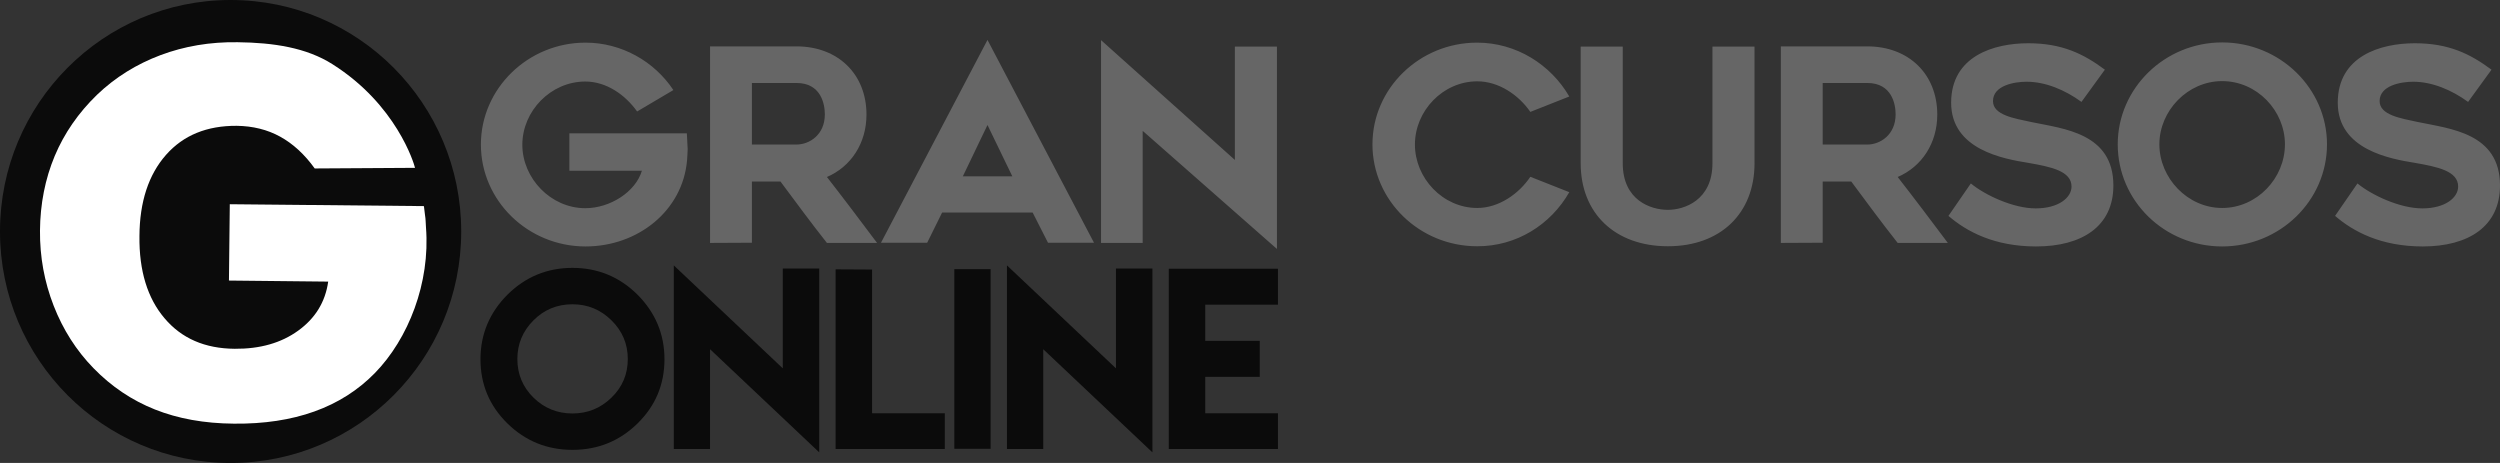 <svg width="162" height="30" viewBox="0 0 162 30" fill="none" xmlns="http://www.w3.org/2000/svg">
<rect x="0" y="0" width="162" height="30" fill="#333333" stroke="none"/>
<path fill-rule="evenodd" clip-rule="evenodd" d="M44.508 8.639H36.895V11.065H41.594C41.191 12.426 39.54 13.491 37.929 13.491C35.687 13.491 33.847 11.55 33.847 9.38C33.847 7.197 35.687 5.283 37.929 5.283C39.285 5.283 40.507 6.132 41.285 7.224L43.635 5.836C42.4 3.976 40.279 2.763 37.942 2.763C34.21 2.763 31.162 5.741 31.162 9.367C31.162 13.005 34.21 15.97 37.942 15.97C41.339 15.97 44.239 13.652 44.521 10.391C44.535 10.135 44.561 9.879 44.561 9.663C44.548 9.394 44.521 8.989 44.508 8.639ZM74.059 8.491L82.745 16.132V3.019H80.02V10.364L71.347 2.601V15.741H74.045V8.491H74.059ZM101.69 12.453L99.166 11.456C98.414 12.574 97.111 13.477 95.728 13.477C93.486 13.477 91.687 11.536 91.687 9.367C91.687 7.183 93.5 5.27 95.728 5.27C97.125 5.27 98.414 6.159 99.166 7.251L101.69 6.253C100.481 4.178 98.253 2.763 95.715 2.763C91.983 2.763 88.935 5.728 88.935 9.353C88.935 12.992 91.983 15.957 95.715 15.957C98.253 15.97 100.481 14.569 101.69 12.453ZM108.081 15.957C111.491 15.957 113.693 13.828 113.693 10.579V3.019H110.967V10.579C110.967 12.978 109.141 13.598 108.081 13.598C106.98 13.598 105.154 12.992 105.154 10.579V3.019H102.428V10.579C102.428 13.828 104.657 15.957 108.081 15.957ZM118.11 15.728V11.765H119.963C120.997 13.154 121.936 14.434 122.97 15.741H126.219C125.199 14.38 124.044 12.844 122.97 11.469C124.541 10.795 125.535 9.272 125.535 7.426C125.535 4.811 123.695 3.005 120.997 3.005H115.398V15.741L118.11 15.728ZM118.11 9.367V5.377H120.997C122.594 5.377 122.836 6.752 122.836 7.412C122.836 8.733 121.842 9.367 120.997 9.367H118.11ZM127.71 11.887L126.26 13.989C127.428 15 129.227 15.97 131.939 15.97C134.919 15.97 136.947 14.663 136.947 12.022C136.947 8.612 133.698 8.342 131.643 7.911C130.502 7.668 129.146 7.453 129.146 6.55C129.146 5.539 130.529 5.296 131.321 5.296C132.543 5.296 133.805 5.822 134.879 6.604L136.396 4.515C135.013 3.491 133.631 2.803 131.429 2.803C129.213 2.803 126.434 3.625 126.434 6.658C126.434 9.704 129.844 10.296 131.429 10.553C132.892 10.809 134.235 11.078 134.235 12.089C134.235 12.803 133.402 13.504 131.912 13.504C130.462 13.504 128.623 12.642 127.71 11.887ZM143.996 15.97C147.741 15.97 150.789 13.005 150.789 9.353C150.789 5.728 147.741 2.749 143.996 2.749C140.263 2.749 137.229 5.728 137.229 9.353C137.229 13.019 140.263 15.97 143.996 15.97ZM143.996 5.256C146.251 5.256 148.064 7.17 148.064 9.353C148.064 11.55 146.251 13.477 143.996 13.477C141.753 13.477 139.927 11.536 139.927 9.353C139.927 7.183 141.753 5.256 143.996 5.256ZM152.763 11.887L151.313 13.989C152.481 15 154.28 15.97 156.992 15.97C159.973 15.97 162 14.663 162 12.022C162 8.612 158.751 8.342 156.697 7.911C155.555 7.668 154.199 7.453 154.199 6.55C154.199 5.539 155.582 5.296 156.374 5.296C157.596 5.296 158.858 5.822 159.932 6.604L161.45 4.515C160.067 3.491 158.684 2.803 156.482 2.803C154.267 2.803 151.487 3.625 151.487 6.658C151.487 9.704 154.898 10.296 156.482 10.553C157.945 10.809 159.288 11.078 159.288 12.089C159.288 12.803 158.456 13.504 156.965 13.504C155.515 13.504 153.676 12.642 152.763 11.887Z" fill="#666666"/>
<path fill-rule="evenodd" clip-rule="evenodd" d="M48.724 15.728V11.765H50.576C51.61 13.153 52.55 14.434 53.584 15.741H56.833C55.813 14.38 54.658 12.844 53.584 11.469C55.155 10.795 56.148 9.272 56.148 7.426C56.148 4.811 54.309 3.005 51.61 3.005H46.011V15.741L48.724 15.728ZM48.724 9.366V5.377H51.61C53.208 5.377 53.45 6.752 53.45 7.412C53.45 8.733 52.456 9.366 51.61 9.366H48.724ZM57.088 15.728H60.082L61.049 13.773H66.916L67.909 15.728H70.89L63.989 2.587L57.088 15.728ZM62.391 11.428L63.989 8.1L65.6 11.428H62.391Z" fill="#666666"/>
<path fill-rule="evenodd" clip-rule="evenodd" d="M29.887 15C29.887 23.288 23.2 30 14.943 30C6.686 30 0 23.288 0 15C0 6.712 6.686 0 14.943 0C23.2 0 29.887 6.712 29.887 15Z" fill="#0B0B0B"/>
<path fill-rule="evenodd" clip-rule="evenodd" d="M14.836 18.18L14.89 13.234L27.47 13.356C27.483 13.517 27.51 13.679 27.537 13.908C27.591 14.245 27.577 14.366 27.604 14.744C27.886 18.329 26.463 21.954 24.288 24.178C22.113 26.401 19.065 27.493 15.158 27.453C13.238 27.439 11.533 27.129 10.043 26.536C8.552 25.943 7.223 25.054 6.055 23.854C4.941 22.709 4.082 21.361 3.477 19.811C2.873 18.261 2.578 16.644 2.591 14.946C2.605 13.207 2.927 11.59 3.545 10.108C4.162 8.639 5.075 7.318 6.283 6.145C7.478 5 8.861 4.151 10.405 3.571C11.949 2.992 13.614 2.709 15.4 2.736C17.723 2.763 19.857 3.086 21.549 4.164C25.684 6.779 26.826 10.579 26.893 10.876L20.394 10.916C19.736 10 18.985 9.312 18.152 8.854C17.32 8.396 16.38 8.167 15.346 8.153C13.413 8.14 11.882 8.76 10.754 10.04C9.627 11.321 9.049 13.073 9.036 15.296C9.009 17.547 9.559 19.326 10.66 20.62C11.761 21.927 13.278 22.587 15.212 22.601C16.85 22.614 18.219 22.224 19.32 21.428C20.421 20.633 21.079 19.582 21.267 18.248L14.836 18.18Z" fill="white"/>
<path fill-rule="evenodd" clip-rule="evenodd" d="M37.096 17.358C35.459 17.358 34.049 17.938 32.881 19.097C31.726 20.256 31.135 21.658 31.135 23.275C31.135 24.906 31.713 26.294 32.881 27.439C34.035 28.571 35.445 29.151 37.096 29.151C38.734 29.151 40.144 28.585 41.312 27.439C42.48 26.294 43.058 24.906 43.058 23.275C43.058 21.658 42.467 20.256 41.312 19.097C40.144 17.938 38.734 17.358 37.096 17.358ZM37.096 19.717C38.077 19.717 38.922 20.067 39.621 20.755C40.332 21.456 40.681 22.291 40.681 23.262C40.681 24.245 40.332 25.081 39.621 25.768C38.909 26.456 38.077 26.793 37.096 26.793C36.103 26.793 35.257 26.442 34.572 25.768C33.874 25.081 33.525 24.245 33.525 23.262C33.525 22.291 33.874 21.456 34.572 20.755C35.257 20.067 36.103 19.717 37.096 19.717ZM43.662 17.197V29.097H46.011V22.628L53.087 29.313V17.399H50.724V23.868L43.662 17.197ZM54.148 17.453V29.097H61.223V26.779H56.511V17.466L54.148 17.453ZM61.841 29.084H64.191V17.439H61.841V29.084ZM65.251 17.197V29.097H67.601V22.628L74.676 29.313V17.399H72.313V23.868L65.251 17.197ZM75.737 17.412V29.097H82.812V26.779H78.1V24.421H81.631V22.089H78.1V19.744H82.812V17.412H75.737Z" fill="#0B0B0B"/>
</svg>
